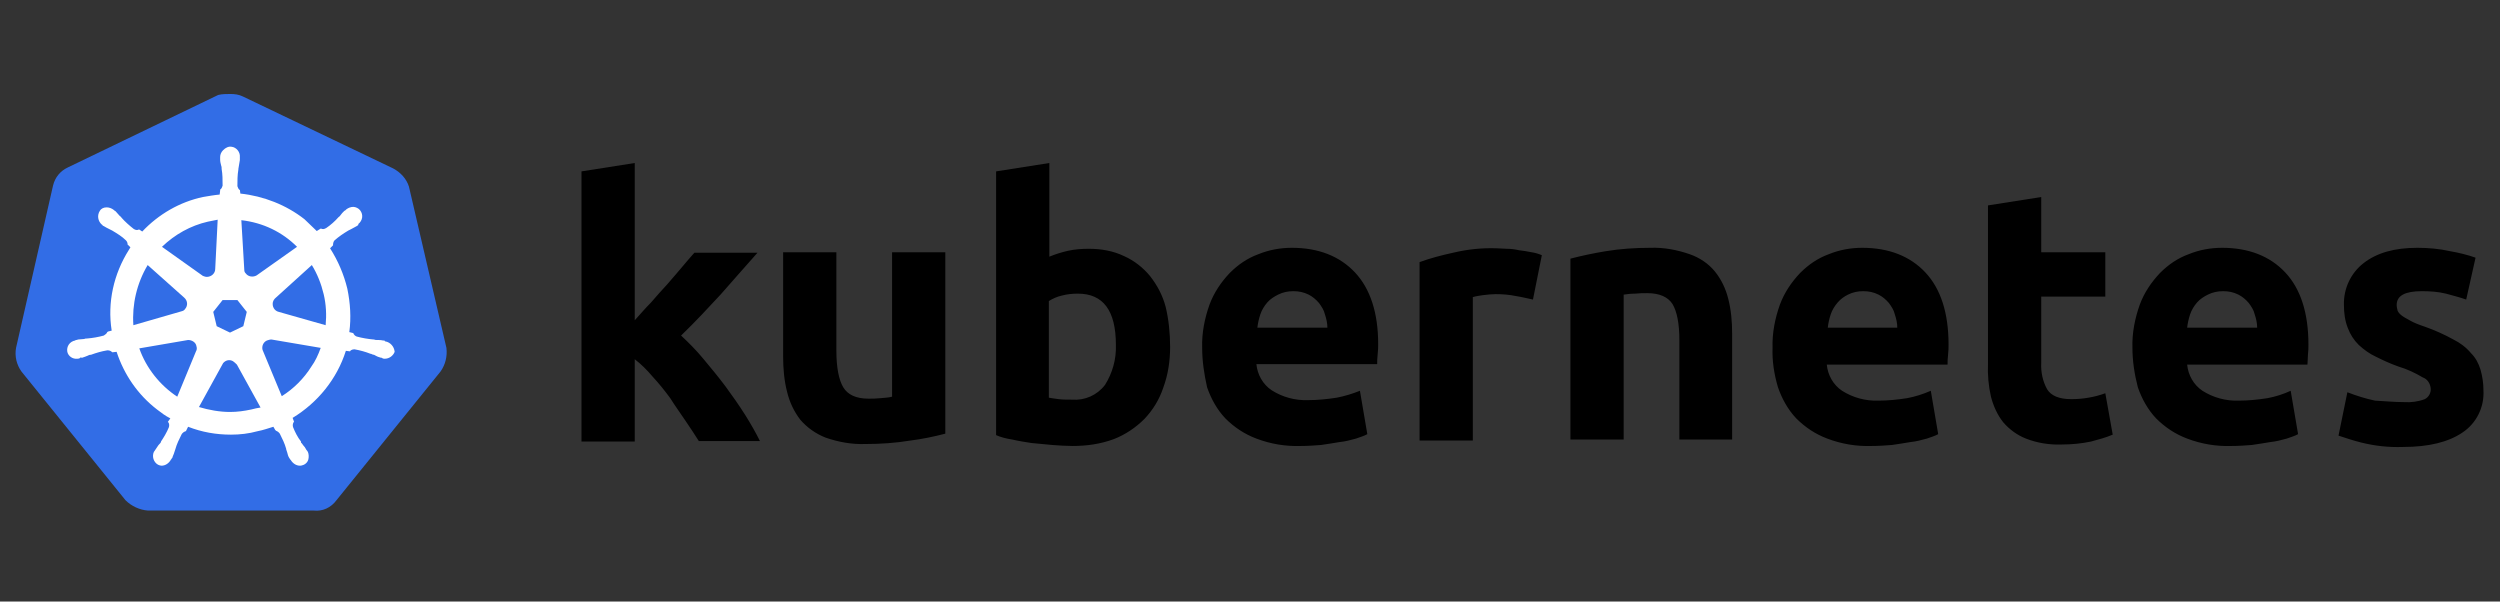 <svg width="266" height="64" viewBox="0 0 266 64" fill="none" xmlns="http://www.w3.org/2000/svg">
<rect x="0" y="0" width="266" height="64" fill="#333333" stroke="none"/>
<path d="M43.513 19.861C43.251 19.022 42.621 18.34 41.835 17.921L25.836 10.262C25.417 10.053 24.945 10 24.525 10C24.105 10 23.633 10 23.213 10.105L7.215 17.816C6.428 18.183 5.851 18.865 5.641 19.756L1.707 37.014C1.55 37.906 1.76 38.797 2.284 39.532L13.352 53.222C13.982 53.852 14.873 54.271 15.765 54.324H33.39C34.334 54.429 35.225 54.009 35.802 53.222L46.87 39.532C47.395 38.797 47.605 37.906 47.5 37.014L43.513 19.861Z" fill="#326DE6"/>
<path d="M41.048 36.332C40.995 36.332 40.943 36.332 40.943 36.279C40.943 36.227 40.838 36.227 40.733 36.227C40.523 36.175 40.313 36.175 40.103 36.175C39.999 36.175 39.894 36.175 39.789 36.122H39.736C39.159 36.07 38.53 35.965 37.953 35.807C37.795 35.755 37.638 35.598 37.586 35.44L37.166 35.335C37.376 33.814 37.271 32.24 36.956 30.719C36.589 29.198 35.96 27.73 35.12 26.418L35.435 26.103V26.051C35.435 25.894 35.487 25.684 35.592 25.579C36.065 25.159 36.537 24.845 37.061 24.53C37.166 24.477 37.271 24.425 37.376 24.372C37.586 24.267 37.743 24.163 37.953 24.058C38.005 24.005 38.058 24.005 38.11 23.953C38.163 23.9 38.11 23.9 38.11 23.848C38.582 23.481 38.687 22.851 38.32 22.379C38.163 22.169 37.848 22.012 37.586 22.012C37.323 22.012 37.061 22.117 36.851 22.274L36.799 22.327C36.746 22.379 36.694 22.432 36.642 22.432C36.484 22.589 36.327 22.746 36.222 22.904C36.169 23.009 36.065 23.061 36.012 23.113C35.645 23.533 35.173 23.953 34.701 24.267C34.596 24.32 34.491 24.372 34.386 24.372C34.334 24.372 34.229 24.372 34.176 24.32H34.124L33.704 24.582C33.285 24.163 32.812 23.743 32.393 23.323C30.452 21.802 28.039 20.858 25.574 20.596L25.521 20.176V20.229C25.364 20.124 25.311 19.966 25.259 19.809C25.259 19.232 25.259 18.655 25.364 18.026V17.973C25.364 17.868 25.416 17.763 25.416 17.658C25.469 17.448 25.469 17.239 25.521 17.029V16.714C25.574 16.19 25.154 15.665 24.63 15.613C24.315 15.56 24 15.717 23.738 15.98C23.528 16.19 23.423 16.452 23.423 16.714V16.976C23.423 17.186 23.476 17.396 23.528 17.606C23.581 17.711 23.581 17.816 23.581 17.921V17.973C23.685 18.55 23.685 19.127 23.685 19.756C23.633 19.914 23.581 20.071 23.423 20.176V20.281L23.371 20.701C22.794 20.753 22.217 20.858 21.587 20.963C19.122 21.488 16.866 22.799 15.135 24.635L14.821 24.425H14.768C14.716 24.425 14.663 24.477 14.558 24.477C14.454 24.477 14.349 24.425 14.244 24.372C13.772 24.005 13.3 23.586 12.932 23.166C12.88 23.061 12.775 23.009 12.723 22.956C12.565 22.799 12.46 22.641 12.303 22.484C12.25 22.432 12.198 22.432 12.146 22.379C12.093 22.327 12.093 22.327 12.093 22.327C11.883 22.169 11.621 22.064 11.359 22.064C11.044 22.064 10.782 22.169 10.624 22.432C10.31 22.904 10.415 23.533 10.834 23.9C10.887 23.9 10.887 23.953 10.887 23.953C10.887 23.953 10.992 24.058 11.044 24.058C11.201 24.163 11.411 24.267 11.621 24.372C11.726 24.425 11.831 24.477 11.936 24.53C12.46 24.845 12.985 25.159 13.404 25.579C13.509 25.684 13.614 25.894 13.562 26.051V25.998L13.877 26.313C13.824 26.418 13.772 26.471 13.719 26.576C12.093 29.146 11.411 32.188 11.883 35.178L11.464 35.283C11.464 35.335 11.411 35.335 11.411 35.335C11.359 35.493 11.201 35.598 11.044 35.703C10.467 35.86 9.89 35.965 9.261 36.017C9.156 36.017 9.051 36.017 8.946 36.07C8.736 36.07 8.526 36.122 8.316 36.122C8.264 36.122 8.211 36.175 8.107 36.175C8.054 36.175 8.054 36.175 8.002 36.227C7.425 36.332 7.057 36.856 7.162 37.434C7.267 37.906 7.739 38.22 8.211 38.168C8.316 38.168 8.369 38.168 8.474 38.115C8.526 38.115 8.526 38.115 8.526 38.063C8.526 38.011 8.684 38.063 8.736 38.063C8.946 38.011 9.156 37.906 9.313 37.853C9.418 37.801 9.523 37.748 9.628 37.748H9.68C10.257 37.538 10.782 37.381 11.411 37.276H11.464C11.621 37.276 11.778 37.329 11.883 37.434C11.936 37.434 11.936 37.486 11.936 37.486L12.408 37.434C13.195 39.846 14.663 41.997 16.709 43.571C17.181 43.938 17.601 44.252 18.125 44.515L17.863 44.882C17.863 44.934 17.916 44.934 17.916 44.934C18.02 45.092 18.02 45.302 17.968 45.459C17.758 45.983 17.443 46.508 17.129 46.98V47.033C17.076 47.138 17.024 47.19 16.919 47.295C16.814 47.4 16.709 47.61 16.552 47.819C16.499 47.872 16.499 47.924 16.447 47.977C16.447 47.977 16.447 48.029 16.394 48.029C16.132 48.554 16.342 49.183 16.814 49.446C16.919 49.498 17.076 49.55 17.181 49.55C17.601 49.55 17.968 49.288 18.178 48.921C18.178 48.921 18.178 48.868 18.23 48.868C18.23 48.816 18.283 48.764 18.335 48.711C18.387 48.501 18.492 48.344 18.545 48.134L18.65 47.819C18.807 47.242 19.069 46.718 19.332 46.193C19.437 46.036 19.594 45.931 19.751 45.879C19.804 45.879 19.804 45.879 19.804 45.826L20.014 45.407C21.482 45.983 23.003 46.246 24.577 46.246C25.521 46.246 26.465 46.141 27.41 45.879C27.987 45.774 28.564 45.564 29.088 45.407L29.298 45.774C29.35 45.774 29.35 45.774 29.35 45.826C29.508 45.879 29.665 45.983 29.77 46.141C30.032 46.665 30.295 47.19 30.452 47.767V47.819L30.557 48.134C30.609 48.344 30.662 48.554 30.767 48.711C30.819 48.764 30.819 48.816 30.872 48.868C30.872 48.868 30.872 48.921 30.924 48.921C31.134 49.288 31.501 49.55 31.921 49.55C32.078 49.55 32.183 49.498 32.34 49.446C32.55 49.341 32.76 49.131 32.812 48.868C32.865 48.606 32.865 48.344 32.76 48.082C32.76 48.029 32.708 48.029 32.708 48.029C32.708 47.977 32.655 47.924 32.603 47.872C32.498 47.662 32.393 47.505 32.235 47.347C32.183 47.242 32.13 47.19 32.026 47.085V46.98C31.658 46.508 31.396 45.983 31.186 45.459C31.134 45.302 31.134 45.092 31.239 44.934C31.239 44.882 31.291 44.882 31.291 44.882L31.134 44.462C33.809 42.836 35.855 40.319 36.799 37.329L37.218 37.381C37.271 37.381 37.271 37.329 37.271 37.329C37.376 37.224 37.533 37.171 37.691 37.171H37.743C38.32 37.276 38.897 37.434 39.422 37.643H39.474C39.579 37.696 39.684 37.748 39.789 37.748C39.999 37.853 40.156 37.958 40.366 38.011C40.418 38.011 40.471 38.063 40.576 38.063C40.628 38.063 40.628 38.063 40.681 38.115C40.785 38.168 40.838 38.168 40.943 38.168C41.415 38.168 41.834 37.853 41.992 37.434C41.939 36.856 41.52 36.437 41.048 36.332ZM25.889 34.706L24.472 35.388L23.056 34.706L22.689 33.185L23.685 31.926H25.259L26.256 33.185L25.889 34.706ZM34.438 31.296C34.701 32.398 34.753 33.499 34.648 34.601L29.665 33.185C29.193 33.08 28.931 32.608 29.036 32.136C29.088 31.978 29.141 31.873 29.245 31.768L33.18 28.202C33.757 29.146 34.176 30.195 34.438 31.296ZM31.606 26.261L27.305 29.303C26.938 29.513 26.413 29.46 26.151 29.093C26.046 28.988 25.993 28.884 25.993 28.726L25.679 23.428C27.987 23.691 30.032 24.687 31.606 26.261ZM22.112 23.586L23.161 23.376L22.899 28.621C22.899 29.093 22.479 29.46 22.007 29.46C21.849 29.46 21.745 29.408 21.587 29.356L17.234 26.261C18.597 24.949 20.276 24.005 22.112 23.586ZM15.712 28.202L19.594 31.663C19.961 31.978 20.014 32.503 19.699 32.87C19.594 33.027 19.489 33.08 19.279 33.132L14.191 34.601C14.034 32.398 14.558 30.142 15.712 28.202ZM14.821 37.066L20.014 36.175C20.433 36.175 20.853 36.437 20.905 36.856C20.958 37.014 20.958 37.224 20.853 37.381L18.86 42.207C17.024 41 15.555 39.164 14.821 37.066ZM26.728 43.571C25.993 43.728 25.259 43.833 24.472 43.833C23.371 43.833 22.217 43.623 21.168 43.308L23.738 38.64C24 38.325 24.42 38.22 24.787 38.43C24.944 38.535 25.049 38.64 25.207 38.797L27.724 43.361C27.41 43.413 27.095 43.466 26.728 43.571ZM33.127 39.007C32.34 40.266 31.239 41.368 29.98 42.154L27.934 37.224C27.829 36.804 28.039 36.384 28.406 36.227C28.564 36.175 28.721 36.122 28.878 36.122L34.124 37.014C33.861 37.748 33.547 38.43 33.127 39.007Z" fill="white"/>
<path d="M255.793 42.784C256.528 42.836 257.315 42.731 257.997 42.469C258.416 42.26 258.678 41.787 258.626 41.315C258.573 40.791 258.259 40.319 257.787 40.161C257 39.689 256.108 39.27 255.216 39.007C254.325 38.693 253.538 38.325 252.804 37.958C252.122 37.644 251.545 37.224 250.968 36.699C250.443 36.175 250.076 35.598 249.814 34.916C249.499 34.129 249.394 33.29 249.394 32.45C249.342 30.72 250.128 29.041 251.492 27.992C252.908 26.89 254.797 26.366 257.21 26.366C258.364 26.366 259.57 26.471 260.724 26.733C261.616 26.89 262.508 27.1 263.399 27.415L262.403 31.873C261.668 31.611 260.986 31.454 260.252 31.244C259.413 31.034 258.521 30.982 257.682 30.982C255.898 30.982 255.007 31.454 255.007 32.45C255.007 32.66 255.059 32.87 255.112 33.08C255.216 33.29 255.374 33.447 255.584 33.605C255.793 33.762 256.108 33.919 256.475 34.129C256.842 34.339 257.367 34.549 257.997 34.758C259.046 35.126 260.095 35.598 261.039 36.122C261.773 36.489 262.403 36.962 262.927 37.591C263.399 38.063 263.714 38.64 263.924 39.322C264.134 40.056 264.239 40.791 264.239 41.525C264.343 43.309 263.504 45.039 261.983 46.036C260.514 47.033 258.416 47.557 255.689 47.557C254.167 47.61 252.699 47.452 251.23 47.085C250.391 46.875 249.604 46.613 248.817 46.351L249.761 41.735C250.705 42.102 251.702 42.417 252.699 42.627C253.748 42.679 254.744 42.784 255.793 42.784ZM226.891 37.014C226.839 35.44 227.154 33.867 227.678 32.398C228.15 31.139 228.885 30.038 229.829 29.041C230.72 28.149 231.717 27.467 232.871 27.048C234.025 26.576 235.231 26.366 236.438 26.366C239.27 26.366 241.526 27.258 243.152 28.989C244.778 30.72 245.617 33.29 245.617 36.647C245.617 36.962 245.617 37.329 245.565 37.748C245.565 38.168 245.512 38.483 245.512 38.797H232.714C232.819 39.899 233.396 40.948 234.34 41.578C235.494 42.312 236.858 42.679 238.221 42.627C239.218 42.627 240.267 42.522 241.264 42.364C242.103 42.207 242.942 41.945 243.729 41.578L244.516 46.194C244.149 46.403 243.729 46.508 243.309 46.666C242.732 46.823 242.155 46.98 241.578 47.033C240.949 47.138 240.32 47.243 239.585 47.347C238.903 47.4 238.169 47.452 237.435 47.452C235.808 47.505 234.235 47.243 232.714 46.666C231.455 46.194 230.353 45.459 229.409 44.515C228.517 43.571 227.888 42.417 227.468 41.21C227.101 39.794 226.891 38.378 226.891 37.014ZM240.162 34.863C240.162 34.391 240.057 33.919 239.9 33.447C239.795 32.975 239.533 32.608 239.27 32.241C238.956 31.873 238.589 31.559 238.169 31.349C237.644 31.087 237.12 30.982 236.543 30.982C235.966 30.982 235.441 31.087 234.917 31.349C234.497 31.559 234.077 31.821 233.763 32.188C233.448 32.555 233.186 32.975 233.028 33.447C232.871 33.919 232.766 34.391 232.714 34.863H240.162ZM211.522 21.855L217.187 20.963V26.838H224.006V31.559H217.187V38.588C217.135 39.584 217.345 40.581 217.817 41.42C218.236 42.102 219.076 42.469 220.387 42.469C221.016 42.469 221.646 42.417 222.223 42.312C222.852 42.207 223.429 42.05 224.006 41.84L224.793 46.246C224.059 46.561 223.272 46.77 222.485 46.98C221.489 47.19 220.439 47.295 219.39 47.295C218.079 47.347 216.768 47.138 215.561 46.666C214.617 46.298 213.778 45.669 213.148 44.935C212.519 44.148 212.099 43.204 211.837 42.207C211.575 41.053 211.47 39.847 211.522 38.693V21.855ZM188.6 37.014C188.547 35.44 188.862 33.867 189.387 32.398C189.859 31.139 190.593 30.038 191.537 29.041C192.429 28.149 193.426 27.467 194.58 27.048C195.734 26.576 196.94 26.366 198.146 26.366C200.979 26.366 203.235 27.258 204.861 28.989C206.487 30.72 207.326 33.29 207.326 36.647C207.326 36.962 207.326 37.329 207.274 37.748C207.221 38.168 207.221 38.483 207.221 38.797H194.37C194.475 39.899 195.052 40.948 195.996 41.578C197.15 42.312 198.514 42.679 199.877 42.627C200.874 42.627 201.923 42.522 202.92 42.364C203.759 42.207 204.598 41.945 205.438 41.578L206.224 46.194C205.857 46.403 205.438 46.508 205.018 46.666C204.441 46.823 203.864 46.98 203.287 47.033C202.658 47.138 202.028 47.243 201.294 47.347C200.612 47.4 199.878 47.452 199.143 47.452C197.517 47.505 195.943 47.243 194.422 46.666C193.163 46.194 192.062 45.459 191.118 44.515C190.226 43.571 189.597 42.417 189.177 41.21C188.757 39.794 188.547 38.378 188.6 37.014ZM201.871 34.863C201.871 34.391 201.766 33.919 201.608 33.447C201.504 32.975 201.241 32.608 200.979 32.241C200.664 31.873 200.297 31.559 199.877 31.349C199.353 31.087 198.828 30.982 198.251 30.982C197.674 30.982 197.15 31.087 196.625 31.349C196.206 31.559 195.839 31.821 195.524 32.188C195.209 32.555 194.947 32.975 194.789 33.447C194.632 33.919 194.527 34.391 194.475 34.863H201.871ZM167.094 27.52C168.3 27.205 169.559 26.943 170.818 26.733C172.392 26.471 174.018 26.366 175.591 26.366C177.008 26.313 178.424 26.576 179.788 27.048C180.837 27.415 181.781 28.044 182.463 28.884C183.145 29.723 183.617 30.72 183.879 31.769C184.194 32.975 184.299 34.234 184.299 35.493V46.77H178.686V36.227C178.686 34.391 178.424 33.132 177.952 32.346C177.48 31.611 176.588 31.192 175.277 31.192C174.857 31.192 174.437 31.192 173.965 31.244C173.493 31.244 173.126 31.297 172.759 31.349V46.77H167.094V27.52ZM163.107 31.873C162.583 31.769 162.006 31.611 161.324 31.506C160.589 31.349 159.855 31.297 159.121 31.297C158.701 31.297 158.281 31.349 157.809 31.401C157.442 31.454 157.075 31.506 156.708 31.611V46.875H151.043V27.887C152.197 27.467 153.403 27.153 154.61 26.89C156.131 26.523 157.704 26.366 159.226 26.418C159.593 26.418 159.96 26.471 160.327 26.471C160.747 26.471 161.166 26.523 161.639 26.628C162.058 26.681 162.478 26.733 162.95 26.838C163.317 26.89 163.684 26.995 164.051 27.153L163.107 31.873ZM127.911 37.014C127.858 35.44 128.173 33.867 128.697 32.398C129.17 31.139 129.904 30.038 130.848 29.041C131.74 28.149 132.736 27.467 133.89 27.048C135.044 26.576 136.251 26.366 137.457 26.366C140.29 26.366 142.545 27.258 144.171 28.989C145.797 30.72 146.637 33.29 146.637 36.594C146.637 36.909 146.637 37.276 146.584 37.696C146.532 38.116 146.532 38.43 146.532 38.745H133.681C133.785 39.847 134.362 40.896 135.307 41.525C136.461 42.26 137.824 42.627 139.188 42.574C140.185 42.574 141.234 42.469 142.231 42.312C143.07 42.154 143.909 41.892 144.696 41.578L145.483 46.194C145.116 46.403 144.696 46.508 144.276 46.666C143.699 46.823 143.122 46.98 142.545 47.033C141.916 47.138 141.286 47.243 140.552 47.347C139.87 47.4 139.136 47.452 138.401 47.452C136.775 47.505 135.202 47.243 133.681 46.666C132.422 46.194 131.32 45.459 130.376 44.515C129.484 43.571 128.855 42.417 128.435 41.21C128.12 39.794 127.911 38.43 127.911 37.014ZM141.234 34.863C141.234 34.391 141.129 33.919 140.972 33.447C140.867 32.975 140.604 32.608 140.342 32.241C140.028 31.873 139.66 31.559 139.241 31.349C138.716 31.087 138.192 30.982 137.615 30.982C137.038 30.982 136.513 31.087 135.989 31.349C135.569 31.559 135.149 31.821 134.835 32.188C134.52 32.555 134.258 32.975 134.1 33.447C133.943 33.919 133.838 34.391 133.785 34.863H141.234ZM118.731 36.699C118.731 33.028 117.367 31.244 114.692 31.244C114.115 31.244 113.538 31.297 112.961 31.454C112.489 31.559 112.017 31.769 111.597 32.031V42.312C111.86 42.364 112.227 42.417 112.647 42.469C113.066 42.522 113.538 42.522 114.063 42.522C115.427 42.627 116.738 42.05 117.577 40.948C118.364 39.689 118.784 38.221 118.731 36.699ZM124.501 36.909C124.501 38.378 124.291 39.847 123.767 41.263C123.347 42.522 122.665 43.623 121.774 44.567C120.829 45.512 119.728 46.246 118.521 46.718C117.105 47.243 115.636 47.452 114.115 47.452C113.433 47.452 112.699 47.4 111.965 47.347C111.23 47.295 110.496 47.19 109.762 47.138C109.08 47.033 108.398 46.928 107.716 46.77C107.034 46.666 106.457 46.508 105.985 46.298V18.235L111.65 17.344V27.31C112.279 27.048 112.961 26.838 113.643 26.681C114.378 26.523 115.112 26.471 115.846 26.471C117.158 26.471 118.416 26.681 119.623 27.258C120.672 27.73 121.616 28.464 122.351 29.356C123.137 30.352 123.714 31.454 124.029 32.66C124.344 33.972 124.501 35.44 124.501 36.909ZM100.582 46.141C99.376 46.456 98.117 46.718 96.858 46.875C95.284 47.138 93.658 47.243 92.085 47.243C90.616 47.295 89.2 47.033 87.836 46.561C86.787 46.141 85.895 45.512 85.161 44.672C84.479 43.781 84.007 42.784 83.744 41.682C83.43 40.476 83.325 39.165 83.325 37.906V26.838H88.99V37.276C88.99 39.112 89.252 40.424 89.724 41.21C90.196 41.997 91.088 42.417 92.399 42.417C92.819 42.417 93.239 42.417 93.711 42.364C94.183 42.312 94.55 42.312 94.917 42.207V26.838H100.582V46.141ZM67.536 34.077C68.113 33.447 68.638 32.818 69.267 32.188C69.844 31.506 70.421 30.877 70.998 30.247C71.575 29.566 72.1 28.989 72.572 28.412C73.044 27.835 73.516 27.31 73.883 26.89H80.597C79.233 28.412 77.922 29.933 76.663 31.349C75.352 32.765 73.988 34.234 72.467 35.703C73.306 36.489 74.093 37.276 74.827 38.168C75.614 39.112 76.401 40.056 77.188 41.105C77.922 42.102 78.656 43.151 79.286 44.148C79.915 45.144 80.44 46.089 80.859 46.928H74.355C73.936 46.246 73.463 45.564 72.939 44.777C72.414 43.99 71.837 43.204 71.313 42.364C70.736 41.578 70.106 40.791 69.424 40.056C68.847 39.374 68.218 38.745 67.536 38.221V46.98H61.871V18.235L67.536 17.344V34.077Z" fill="black"/>
</svg>
